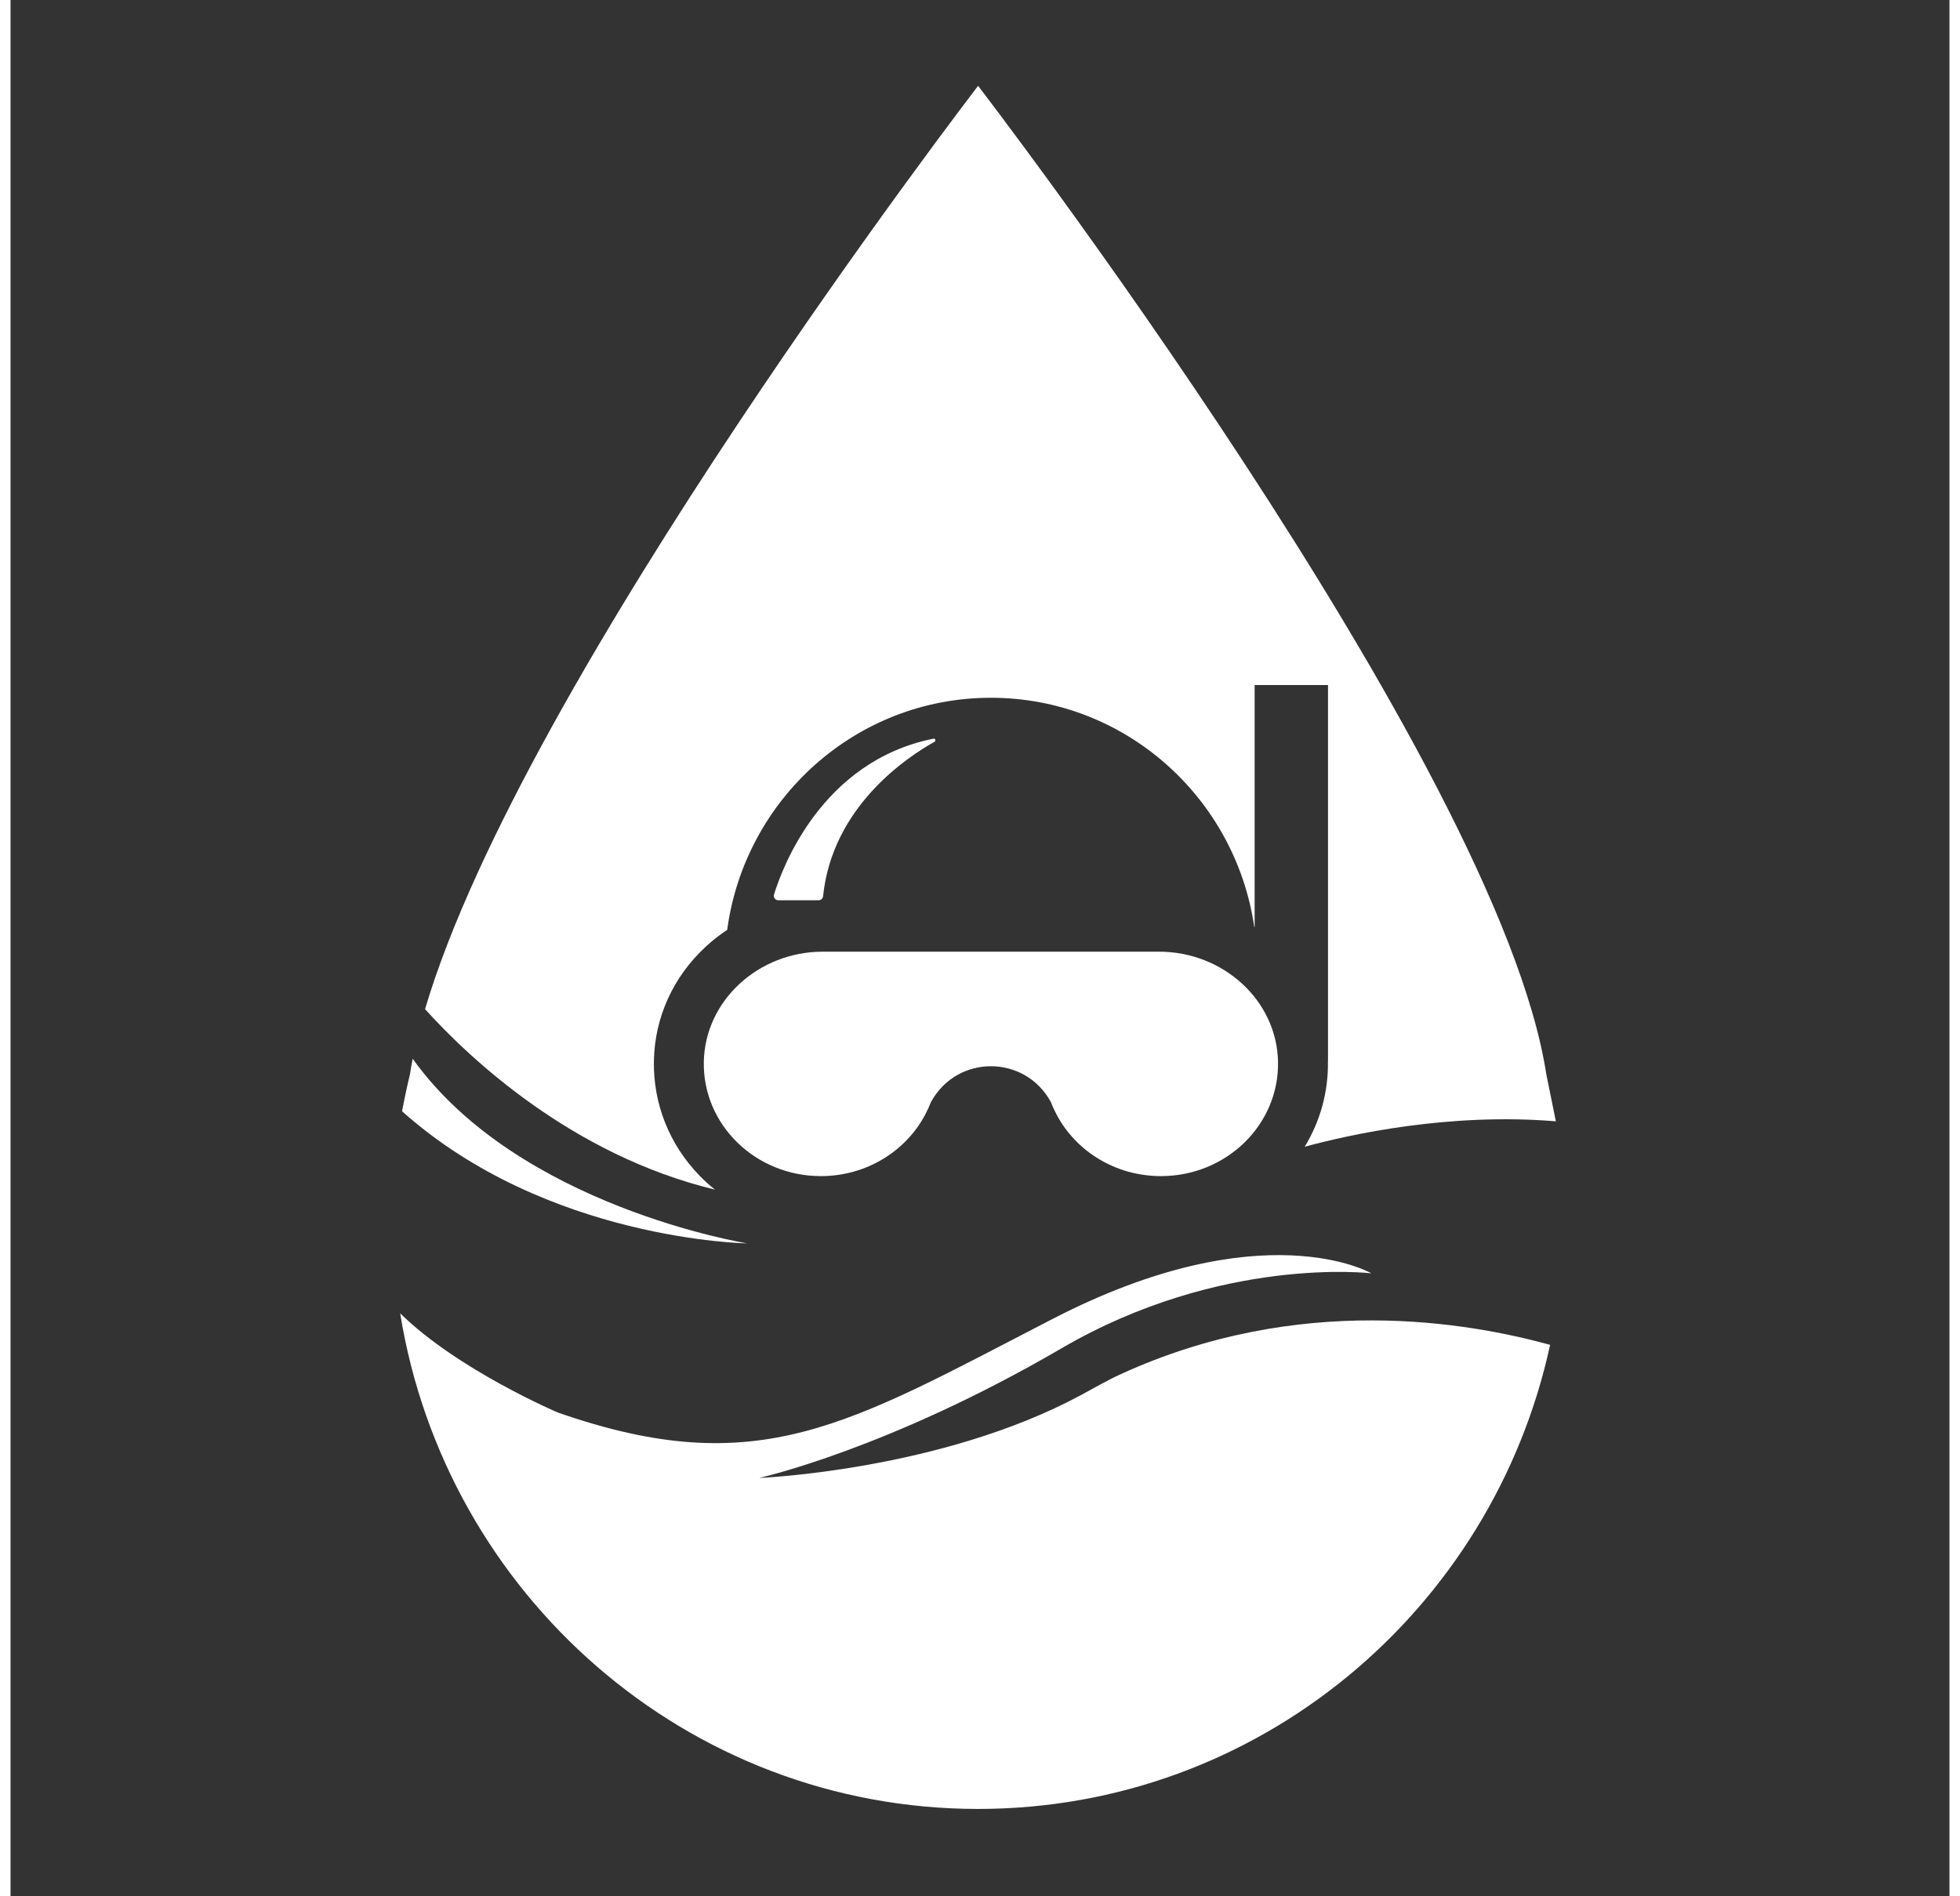 <?xml version="1.0" encoding="UTF-8"?>
<svg xmlns="http://www.w3.org/2000/svg" xmlns:xlink="http://www.w3.org/1999/xlink" width="93px" height="90px" viewBox="0 0 92 90" version="1.1">
<rect x="0" y="0" width="92" height="90" fill="#333333" stroke="none"/>
<defs>
<clipPath id="clip1">
  <path d="M 18.488 59.559 L 73.055 59.559 L 73.055 85.852 L 18.488 85.852 Z M 18.488 59.559 "/>
</clipPath>
<clipPath id="clip2">
  <path d="M 19.609 4.074 L 73.324 4.074 L 73.324 56.484 L 19.609 56.484 Z M 19.609 4.074 "/>
</clipPath>
</defs>
<g id="surface1">
<path style=" stroke:none;fill-rule:nonzero;fill:rgb(100%,100%,100%);fill-opacity:1;" d="M 36.422 42.727 L 38.348 42.727 C 38.457 42.727 38.543 42.641 38.555 42.535 C 38.992 38.273 42.559 35.922 43.84 35.207 C 43.922 35.164 43.875 35.039 43.789 35.059 C 38.469 36.129 36.605 41.219 36.227 42.453 C 36.184 42.59 36.285 42.727 36.422 42.727 "/>
<path style=" stroke:none;fill-rule:nonzero;fill:rgb(100%,100%,100%);fill-opacity:1;" d="M 19.082 50.25 C 19.031 50.5 18.988 50.746 18.953 50.988 C 18.812 51.566 18.688 52.152 18.578 52.742 C 25.449 58.883 34.953 59.012 34.953 59.012 C 34.953 59.012 24.102 57.273 19.082 50.25 "/>
<g clip-path="url(#clip1)" clip-rule="nonzero">
<path style=" stroke:none;fill-rule:nonzero;fill:rgb(100%,100%,100%);fill-opacity:1;" d="M 52.672 65.223 C 52.027 65.516 51.422 65.875 50.801 66.207 C 44.141 69.801 35.523 70.145 35.523 70.145 C 35.523 70.145 41.637 68.793 49.863 63.996 C 57.441 59.574 64.57 60.434 64.57 60.434 C 64.57 60.434 59.441 57.441 49.461 62.59 C 39.773 67.586 35.523 70.375 25.965 67.039 C 25.965 67.039 21.223 65.02 18.488 62.332 C 20.637 75.672 32.094 85.855 45.91 85.855 C 59.207 85.855 70.32 76.426 73.051 63.828 C 69.191 62.766 61.16 61.332 52.672 65.223 "/>
</g>
<g clip-path="url(#clip2)" clip-rule="nonzero">
<path style=" stroke:none;fill-rule:nonzero;fill:rgb(100%,100%,100%);fill-opacity:1;" d="M 72.871 50.988 C 70.605 36.199 45.91 4.074 45.91 4.074 C 45.91 4.074 24.324 32.156 19.668 47.895 C 21.734 50.184 26.617 54.82 33.426 56.461 C 33.168 56.258 32.926 56.039 32.699 55.805 C 31.262 54.328 30.492 52.395 30.527 50.359 C 30.562 48.289 31.441 46.355 32.996 44.922 C 33.312 44.629 33.652 44.367 34.004 44.133 C 34.844 37.91 40.125 33.117 46.516 33.117 C 52.859 33.117 58.105 37.832 59.012 43.98 C 59.012 43.996 59.031 43.996 59.031 43.98 L 59.031 32.512 L 62.512 32.512 L 62.512 50.359 L 62.508 50.359 C 62.535 51.812 62.148 53.207 61.406 54.426 C 63.578 53.836 68.27 52.801 73.324 53.219 L 72.871 50.988 "/>
</g>
<path style=" stroke:none;fill-rule:nonzero;fill:rgb(100%,100%,100%);fill-opacity:1;" d="M 54.496 45.168 L 38.539 45.168 C 35.496 45.168 32.949 47.48 32.895 50.402 C 32.844 53.387 35.352 55.82 38.449 55.82 C 40.609 55.82 42.48 54.637 43.398 52.906 C 43.402 52.902 43.402 52.898 43.402 52.895 C 43.5 52.715 43.586 52.527 43.66 52.332 C 43.668 52.32 43.672 52.312 43.676 52.301 C 43.68 52.293 43.684 52.285 43.688 52.277 C 44.309 51.164 45.41 50.605 46.516 50.605 C 47.625 50.605 48.73 51.164 49.352 52.285 C 49.355 52.293 49.359 52.301 49.363 52.309 C 49.367 52.312 49.371 52.32 49.371 52.324 C 49.445 52.52 49.535 52.711 49.633 52.895 C 49.633 52.898 49.637 52.902 49.637 52.906 C 50.555 54.637 52.426 55.82 54.586 55.82 C 57.684 55.82 60.191 53.387 60.141 50.402 C 60.09 47.48 57.539 45.168 54.496 45.168 "/>
</g>
</svg>
